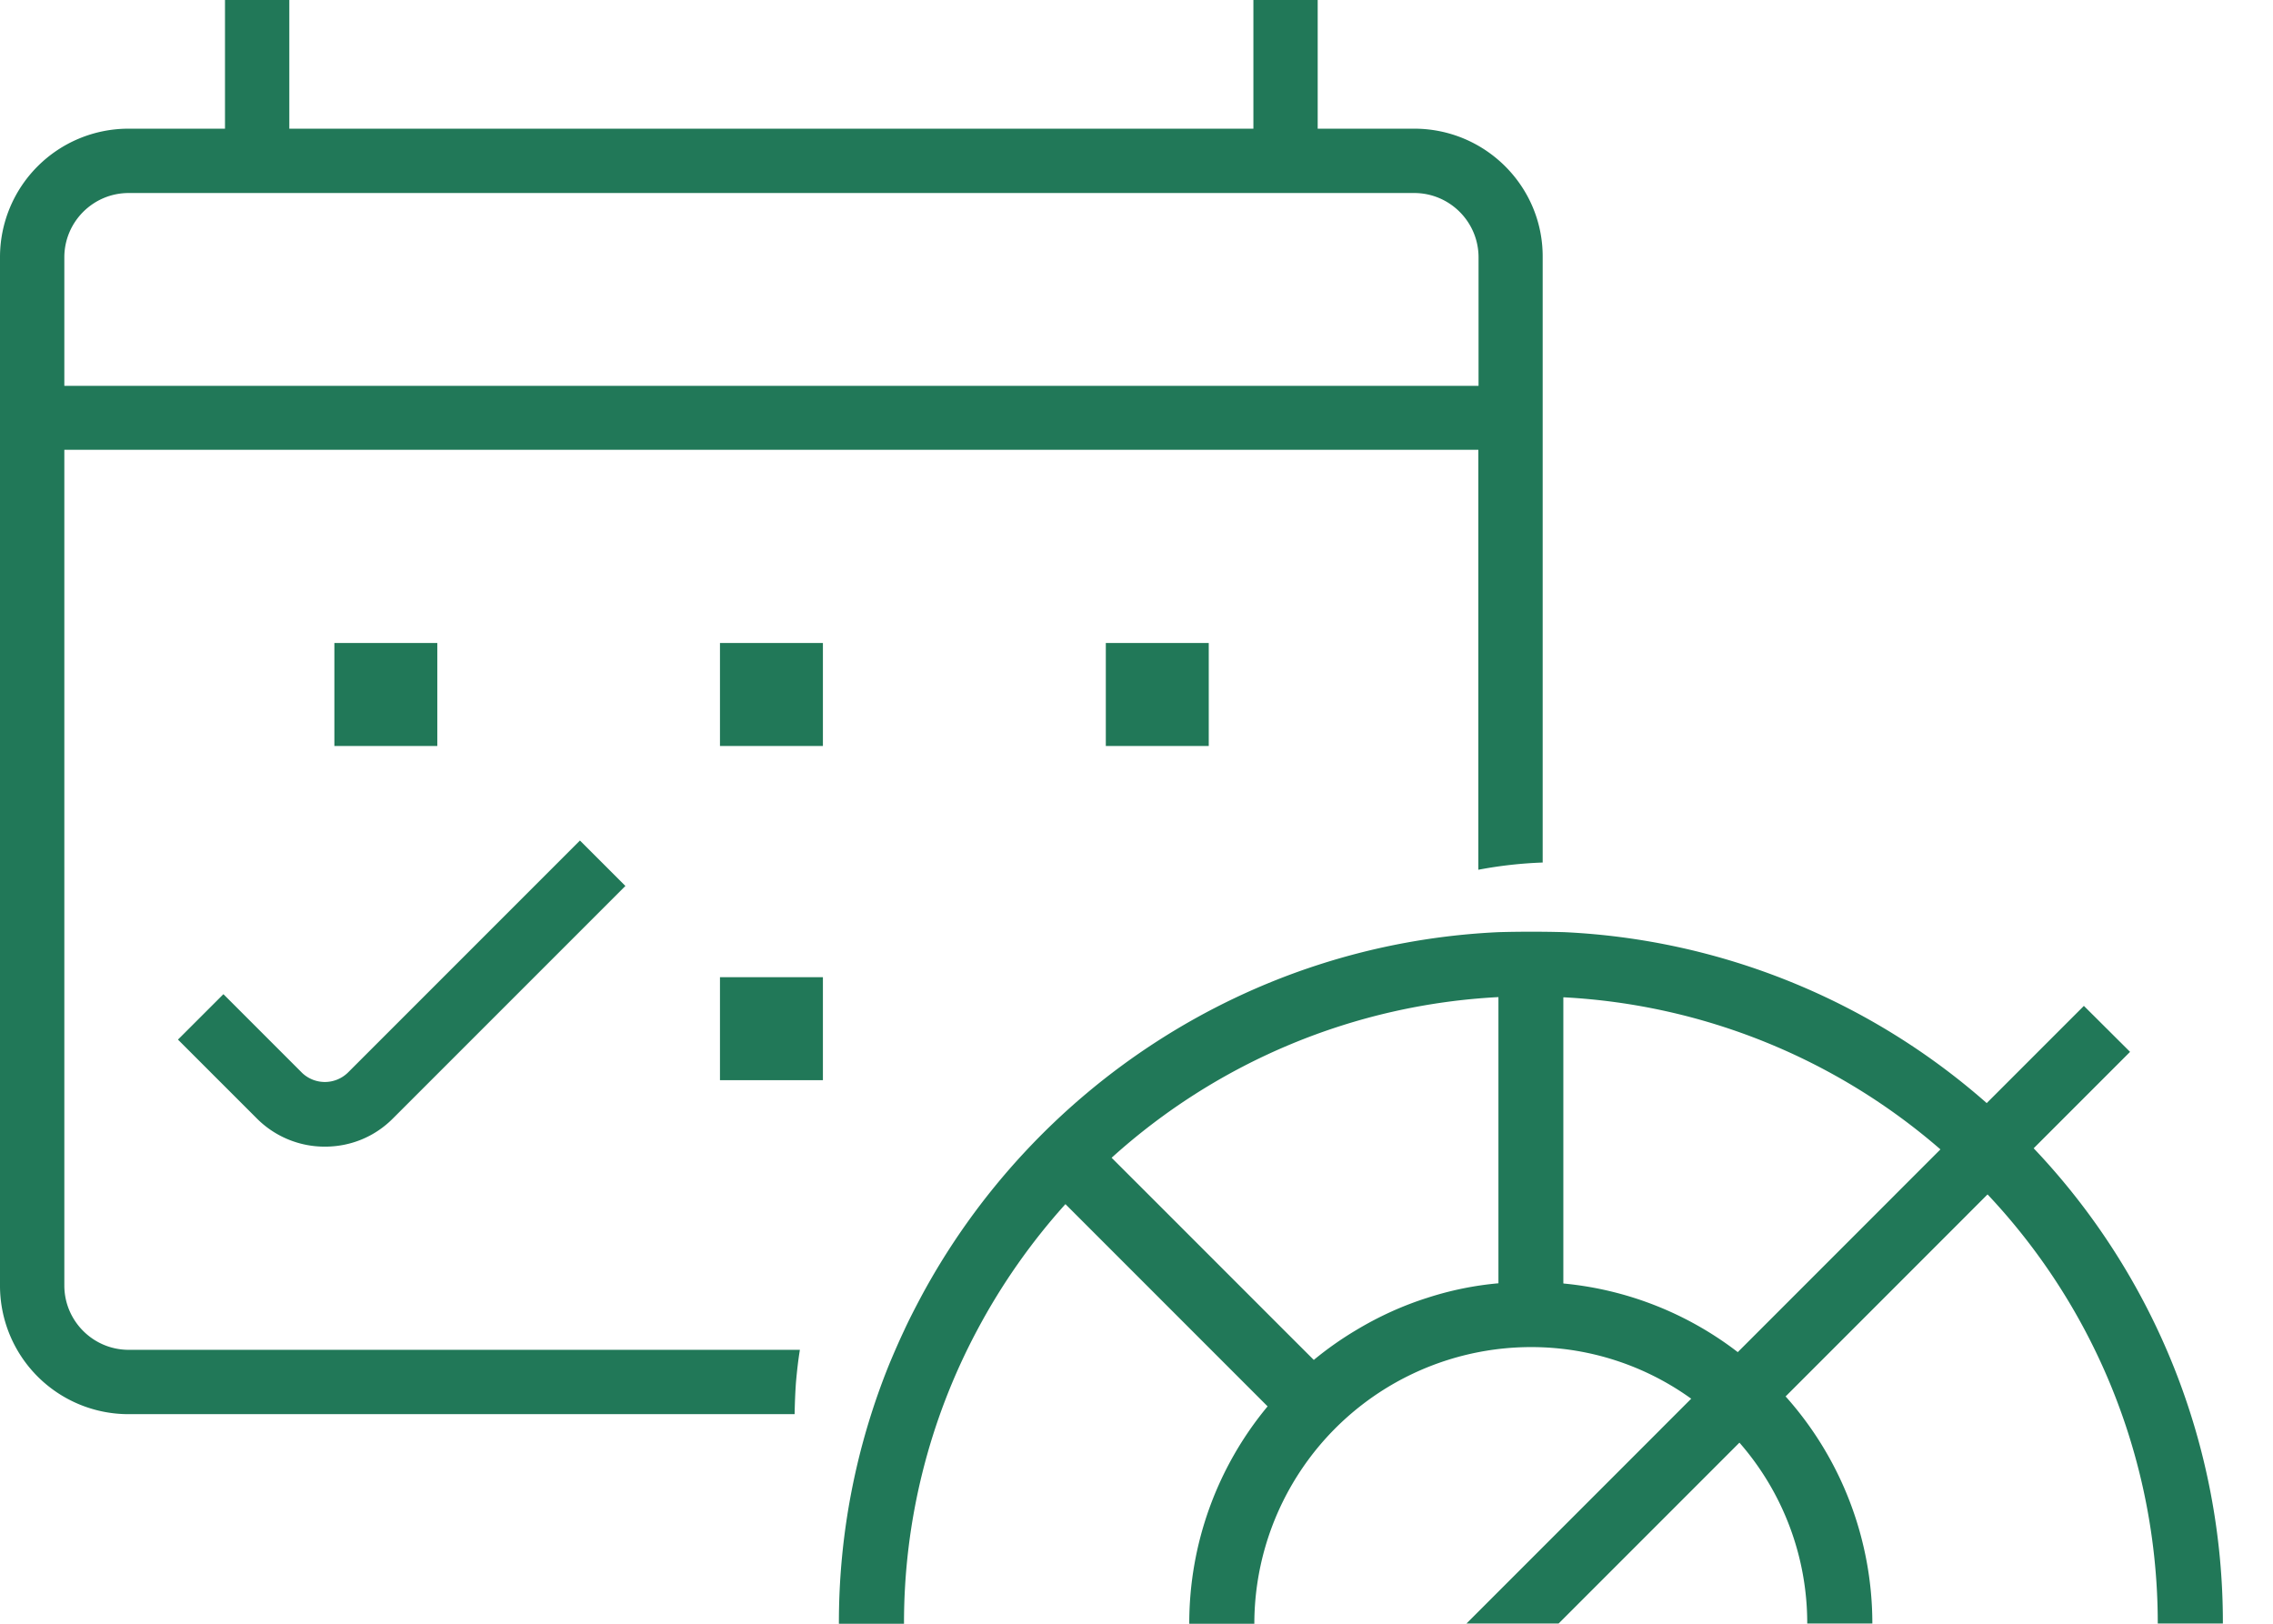 <svg width="56" height="40" fill="none" xmlns="http://www.w3.org/2000/svg"><path d="m7.444 26.431-1.94-1.94-1.12 1.119 1.941 1.94a2.358 2.358 0 0 0 1.681.697c.634 0 1.23-.245 1.677-.697l5.725-5.725-1.12-1.119-5.725 5.725a.813.813 0 0 1-1.119 0Z" fill="#217858"/><path d="M34.842 3.17h-2.378V0H30.88v3.17H7.128V0H5.543v3.17H3.165A3.165 3.165 0 0 0 0 6.335v25.336a3.165 3.165 0 0 0 3.165 3.166h16.412c.005-.265.015-.534.034-.793.024-.264.053-.533.096-.792H3.17c-.874 0-1.585-.711-1.585-1.585V11.08h34.837v10.346a10.447 10.447 0 0 1 1.585-.178V6.326c.005-1.74-1.417-3.156-3.165-3.156Zm1.585 6.335H1.585V6.34c0-.874.71-1.585 1.585-1.585h31.672c.874 0 1.585.71 1.585 1.585v3.165Z" fill="#217858"/><path d="M10.774 15.84H8.238v2.537h2.536V15.84ZM20.274 15.84h-2.536v2.537h2.536V15.84ZM29.78 15.84h-2.536v2.537h2.536V15.84ZM20.274 24.073h-2.536v2.536h2.536v-2.536ZM50.106 28.29c-.365-.389-.75-.764-1.157-1.114a16.938 16.938 0 0 0-10.418-4.213 29.79 29.79 0 0 0-1.605 0c-6.167.284-11.489 3.857-14.246 9.006-.139.264-.278.529-.403.802-.125.264-.24.529-.355.802A16.932 16.932 0 0 0 20.668 40h1.604a15.31 15.31 0 0 1 1.801-7.229 15.553 15.553 0 0 1 2.176-3.108l4.981 4.982A8.362 8.362 0 0 0 29.3 40h1.603a6.822 6.822 0 0 1 7.623-6.768 6.739 6.739 0 0 1 3.141 1.225c.442.312.84.673 1.186 1.08a6.756 6.756 0 0 1 1.672 4.458h1.604a8.392 8.392 0 0 0-2.137-5.595 7.653 7.653 0 0 0-1.177-1.09 8.321 8.321 0 0 0-4.29-1.691c-.004-.005-.004-.005-.009 0v-7.051c.005 0 .005.005.01 0a15.387 15.387 0 0 1 9.28 3.746 15.394 15.394 0 0 1 5.355 11.681h1.604a16.95 16.95 0 0 0-4.659-11.705Zm-14.918 3.674c-.63.197-1.225.471-1.777.803a8.307 8.307 0 0 0-1.043.734l-.735-.734-3.107-3.108-1.139-1.138a15.394 15.394 0 0 1 9.53-3.958v7.05a7.946 7.946 0 0 0-1.73.351Z" fill="#217858"/><path d="M51.34 24.78 36.13 39.994H38.4l14.078-14.082-1.139-1.134Z" fill="#217858"/></svg>